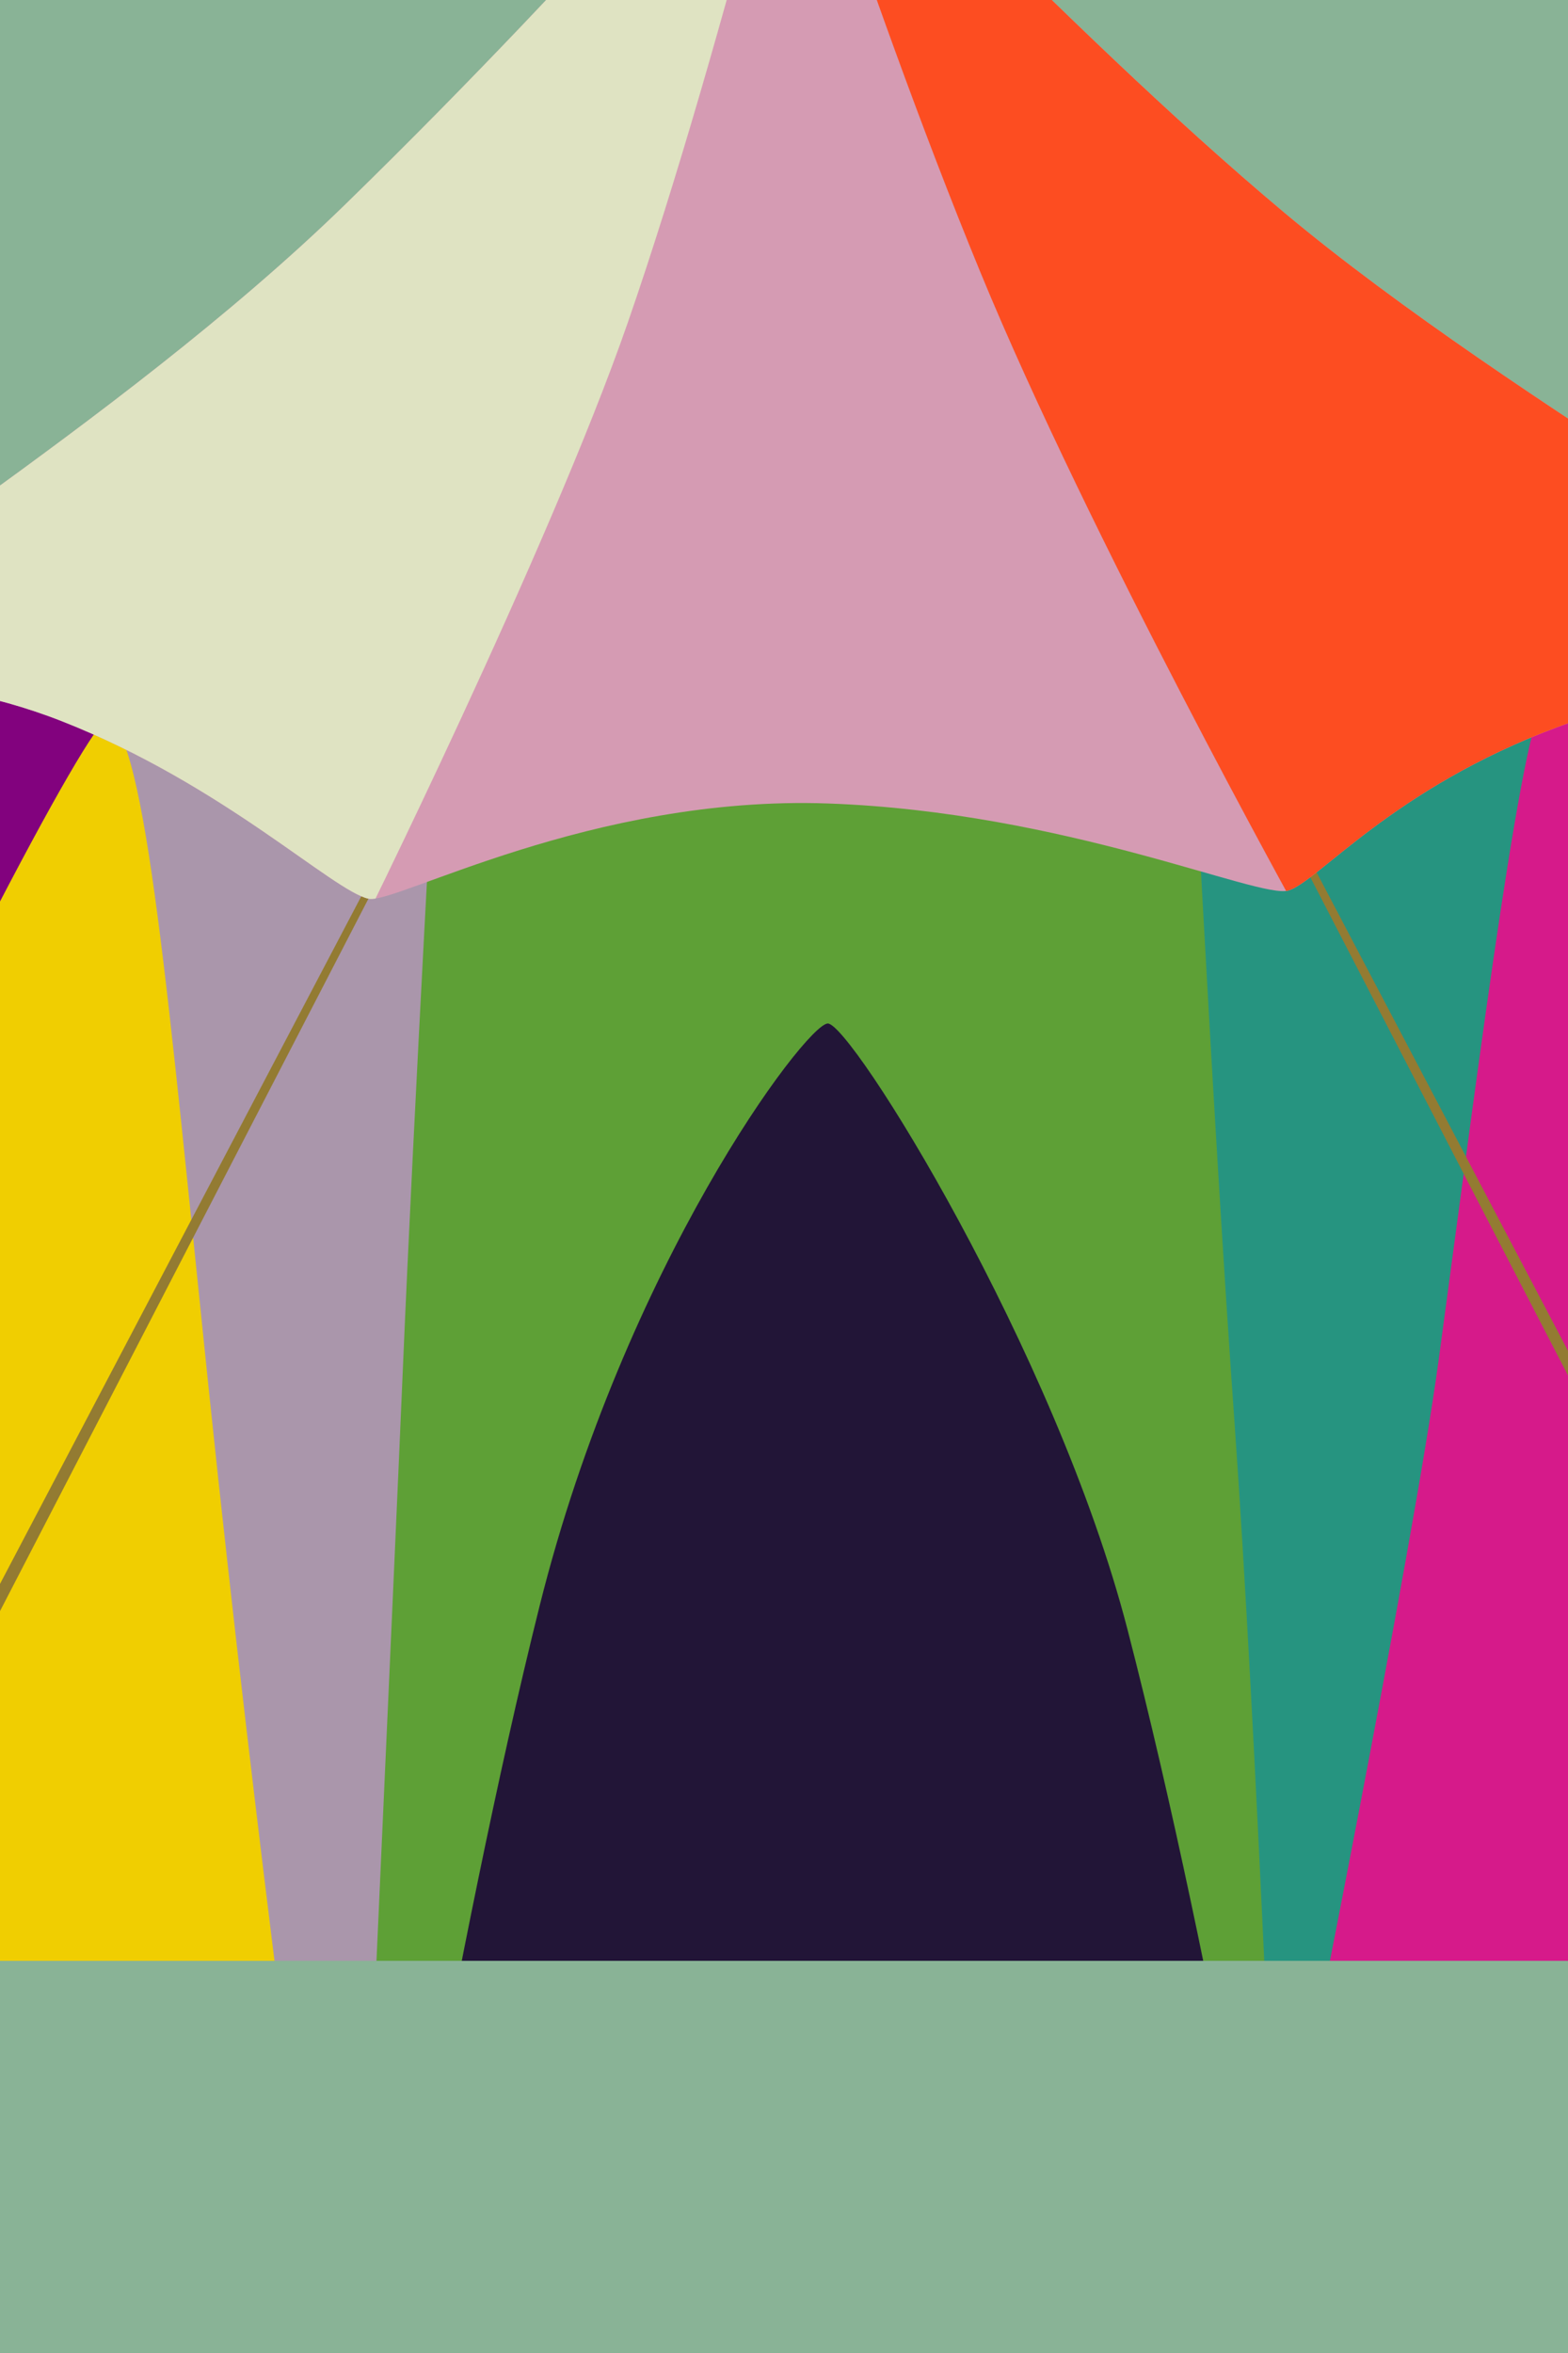 <svg xmlns="http://www.w3.org/2000/svg" xmlns:xlink="http://www.w3.org/1999/xlink" width="200" height="300" viewBox="0 0 200 300">
  <defs>
    <clipPath id="31a-clip-path">
      <rect id="31a-Rectangle_3" data-name="31a-Rectangle 3" width="250" height="250" fill="none"/>
    </clipPath>
    <clipPath id="31a-clip-path-2">
      <path id="31a-Path_8" data-name="31a-Path 8" d="M342.881,315.435c-4.038,0-11.7,20.306-38.526,47.926-24.221,24.94-85.073,60.052-86.217,64.387s-51.667,180.834-48.812,184.085S525.919,624,527.061,619.673s-46.955-190.3-50.378-194.094-57.512-27.09-81.586-48.408C369.417,354.424,346.876,315.435,342.881,315.435Z" transform="translate(-169.209 -315.435)" fill="none"/>
    </clipPath>
    <clipPath id="31a-clip-path-3">
      <path id="31a-Path_16" data-name="31a-Path 16" d="M235.356,428.423c1.139,3.971,16.682.916,35.192,8.19,20.627,8.1,34.6,21.685,39.142,22.641,3.426.72,28.381-13.228,58.631-12.146s54.9,12.182,58.658,11.1,13.284-13.008,34.388-20.859c17.573-6.538,41.266-8.112,43-10.731s-48.718-30.417-77.826-54.785-59.6-58.544-63.043-58.453c-4.036.108-22.955,24.372-56.813,57.37C277.455,399.227,234.212,424.451,235.356,428.423Z" transform="translate(-235.334 -313.378)" fill="#d59bb3"/>
    </clipPath>
    <clipPath id="31a-clip-Kort_-_artikel_31">
      <rect width="200" height="300"/>
    </clipPath>
  </defs>
  <g id="31a-Kort_-_artikel_31" data-name="31a-Kort - artikel 31" clip-path="url(#31a-clip-Kort_-_artikel_31)">
    <rect width="200" height="300" fill="#89b396"/>
    <g id="31a-Group_8" data-name="31a-Group 8" transform="translate(-263.809 -360.016)">
      <g id="31a-Group_7" data-name="31a-Group 7" transform="translate(238.809 360.016)" clip-path="url(#31a-clip-path)">
        <rect id="31a-Rectangle_1" data-name="31a-Rectangle 1" width="332.22" height="276.707" transform="translate(-53.16 -5.973)" fill="#89b396"/>
        <g id="31a-Group_6" data-name="31a-Group 6" transform="translate(-190.044 -31.287)">
          <g id="31a-Group_5" data-name="31a-Group 5" transform="translate(0)">
            <rect id="31a-Rectangle_2" data-name="31a-Rectangle 2" width="198.605" height="176.272" transform="translate(209.326 117.539)" fill="#221537"/>
            <g id="31a-Group_2" data-name="31a-Group 2" transform="translate(143.354 1.38)">
              <g id="31a-Group_1" data-name="31a-Group 1" clip-path="url(#31a-clip-path-2)">
                <path id="31a-Path_1" data-name="31a-Path 1" d="M338.063,700.947s10-62.565,20.84-105.891,33.836-74,36.724-74.21,29.042,41.664,38.253,77.271c11.4,44.056,20.757,102.282,20.757,102.282l62.081-39.716-26.826-208.5L326.66,457.594l-8.086,233.495Z" transform="translate(-218.374 -360.446)" fill="#5ea036"/>
                <path id="31a-Path_2" data-name="31a-Path 2" d="M307.517,482.675s-2.978,52.753-4.422,86.938c-.983,23.293-5.524,123.037-5.524,123.037l-86.852-14.133-8.559-214.46Z" transform="translate(-180.055 -364.356)" fill="#aa96ab"/>
                <path id="31a-Path_3" data-name="31a-Path 3" d="M250.957,437.152s-5.924,62.331-7.367,96.514c-.982,23.294-8.919,107.608-8.919,107.608l-80.512-8.281L145.6,418.535Z" transform="translate(-161.438 -349.371)" fill="#82027e"/>
                <path id="31a-Path_4" data-name="31a-Path 4" d="M501.99,465.992s3.037,60.861,5.891,100.937S513.408,675.6,513.408,675.6l117.9-19.976L618.18,438.455Z" transform="translate(-278.747 -355.928)" fill="#269480"/>
                <path id="31a-Path_5" data-name="31a-Path 5" d="M566.539,447.755s1.823,65.439,4.678,105.515,9.59,91.615,9.59,91.615L690.962,634.6,677.833,417.428Z" transform="translate(-299.994 -349.007)" fill="#202226"/>
                <path id="31a-Path_6" data-name="31a-Path 6" d="M278.976,696.776s-7.686-55.961-13.768-114.319c-5.12-49.111-8.034-83.964-12.962-85.62-1.916-.645-24.992,43.37-43.9,86.152-18.272,41.34-46.264,106.194-46.264,106.194S278.121,695.963,278.976,696.776Z" transform="translate(-166.862 -375.143)" fill="#f0ce01"/>
                <path id="31a-Path_7" data-name="31a-Path 7" d="M522.875,674.052s14.63-72.667,17.949-97.228c5.313-39.327,10.963-84.261,13.968-84.691,3.868-.553,18.117,37.7,38.111,80.438C612.1,613.6,642.1,676.691,642.1,676.691S523.73,673.24,522.875,674.052Z" transform="translate(-285.622 -373.595)" fill="#d61a8a"/>
              </g>
            </g>
            <path id="31a-Path_9" data-name="31a-Path 9" d="M303.159,524.095,212.578,696.431l2.88-.809,89.656-173.288Z" transform="translate(-40.13 -382.158)" fill="#937b32"/>
            <path id="31a-Path_10" data-name="31a-Path 10" d="M150.266,481.561-44.209,652.995l-.275,3.129L149.607,483.416Z" transform="translate(44.484 -368.737)" fill="#937b32"/>
            <path id="31a-Path_11" data-name="31a-Path 11" d="M522.742,519.847l90.582,172.337-2.786-.534L520.879,518.362Z" transform="translate(-141.611 -380.85)" fill="#937b32"/>
            <path id="31a-Path_12" data-name="31a-Path 12" d="M627.357,478,821.832,649.434l.084,3.168L627.82,479.893Z" transform="translate(-176.659 -367.565)" fill="#937b32"/>
            <g id="31a-Group_4" data-name="31a-Group 4" transform="translate(187.713)">
              <path id="31a-Path_13" data-name="31a-Path 13" d="M235.356,428.423c1.139,3.971,16.682.916,35.192,8.19,20.627,8.1,34.6,21.685,39.142,22.641,3.426.72,28.381-13.228,58.631-12.146s54.9,12.182,58.658,11.1,13.284-13.008,34.388-20.859c17.573-6.538,41.266-8.112,43-10.731s-48.718-30.417-77.826-54.785-59.6-58.544-63.043-58.453c-4.036.108-22.955,24.372-56.813,57.37C277.455,399.227,234.212,424.451,235.356,428.423Z" transform="translate(-235.334 -313.378)" fill="#d59bb3"/>
              <g id="31a-Group_3" data-name="31a-Group 3" clip-path="url(#31a-clip-path-3)">
                <path id="31a-Path_14" data-name="31a-Path 14" d="M357.715,282.853S344.914,336.9,332.389,373C322.36,401.917,297.5,451.98,297.5,451.98l-93.636-33.892L326.572,274.573Z" transform="translate(-224.975 -300.605)" fill="#dfe3c2"/>
                <path id="31a-Path_15" data-name="31a-Path 15" d="M489.219,448.838s-27-48.616-40.821-82.2c-15.2-36.925-28.75-81.385-28.75-81.385l32.17-10.682L587.084,405.632Z" transform="translate(-296.003 -300.605)" fill="#fd4d21"/>
              </g>
            </g>
          </g>
        </g>
      </g>
    </g>
  </g>
</svg>
